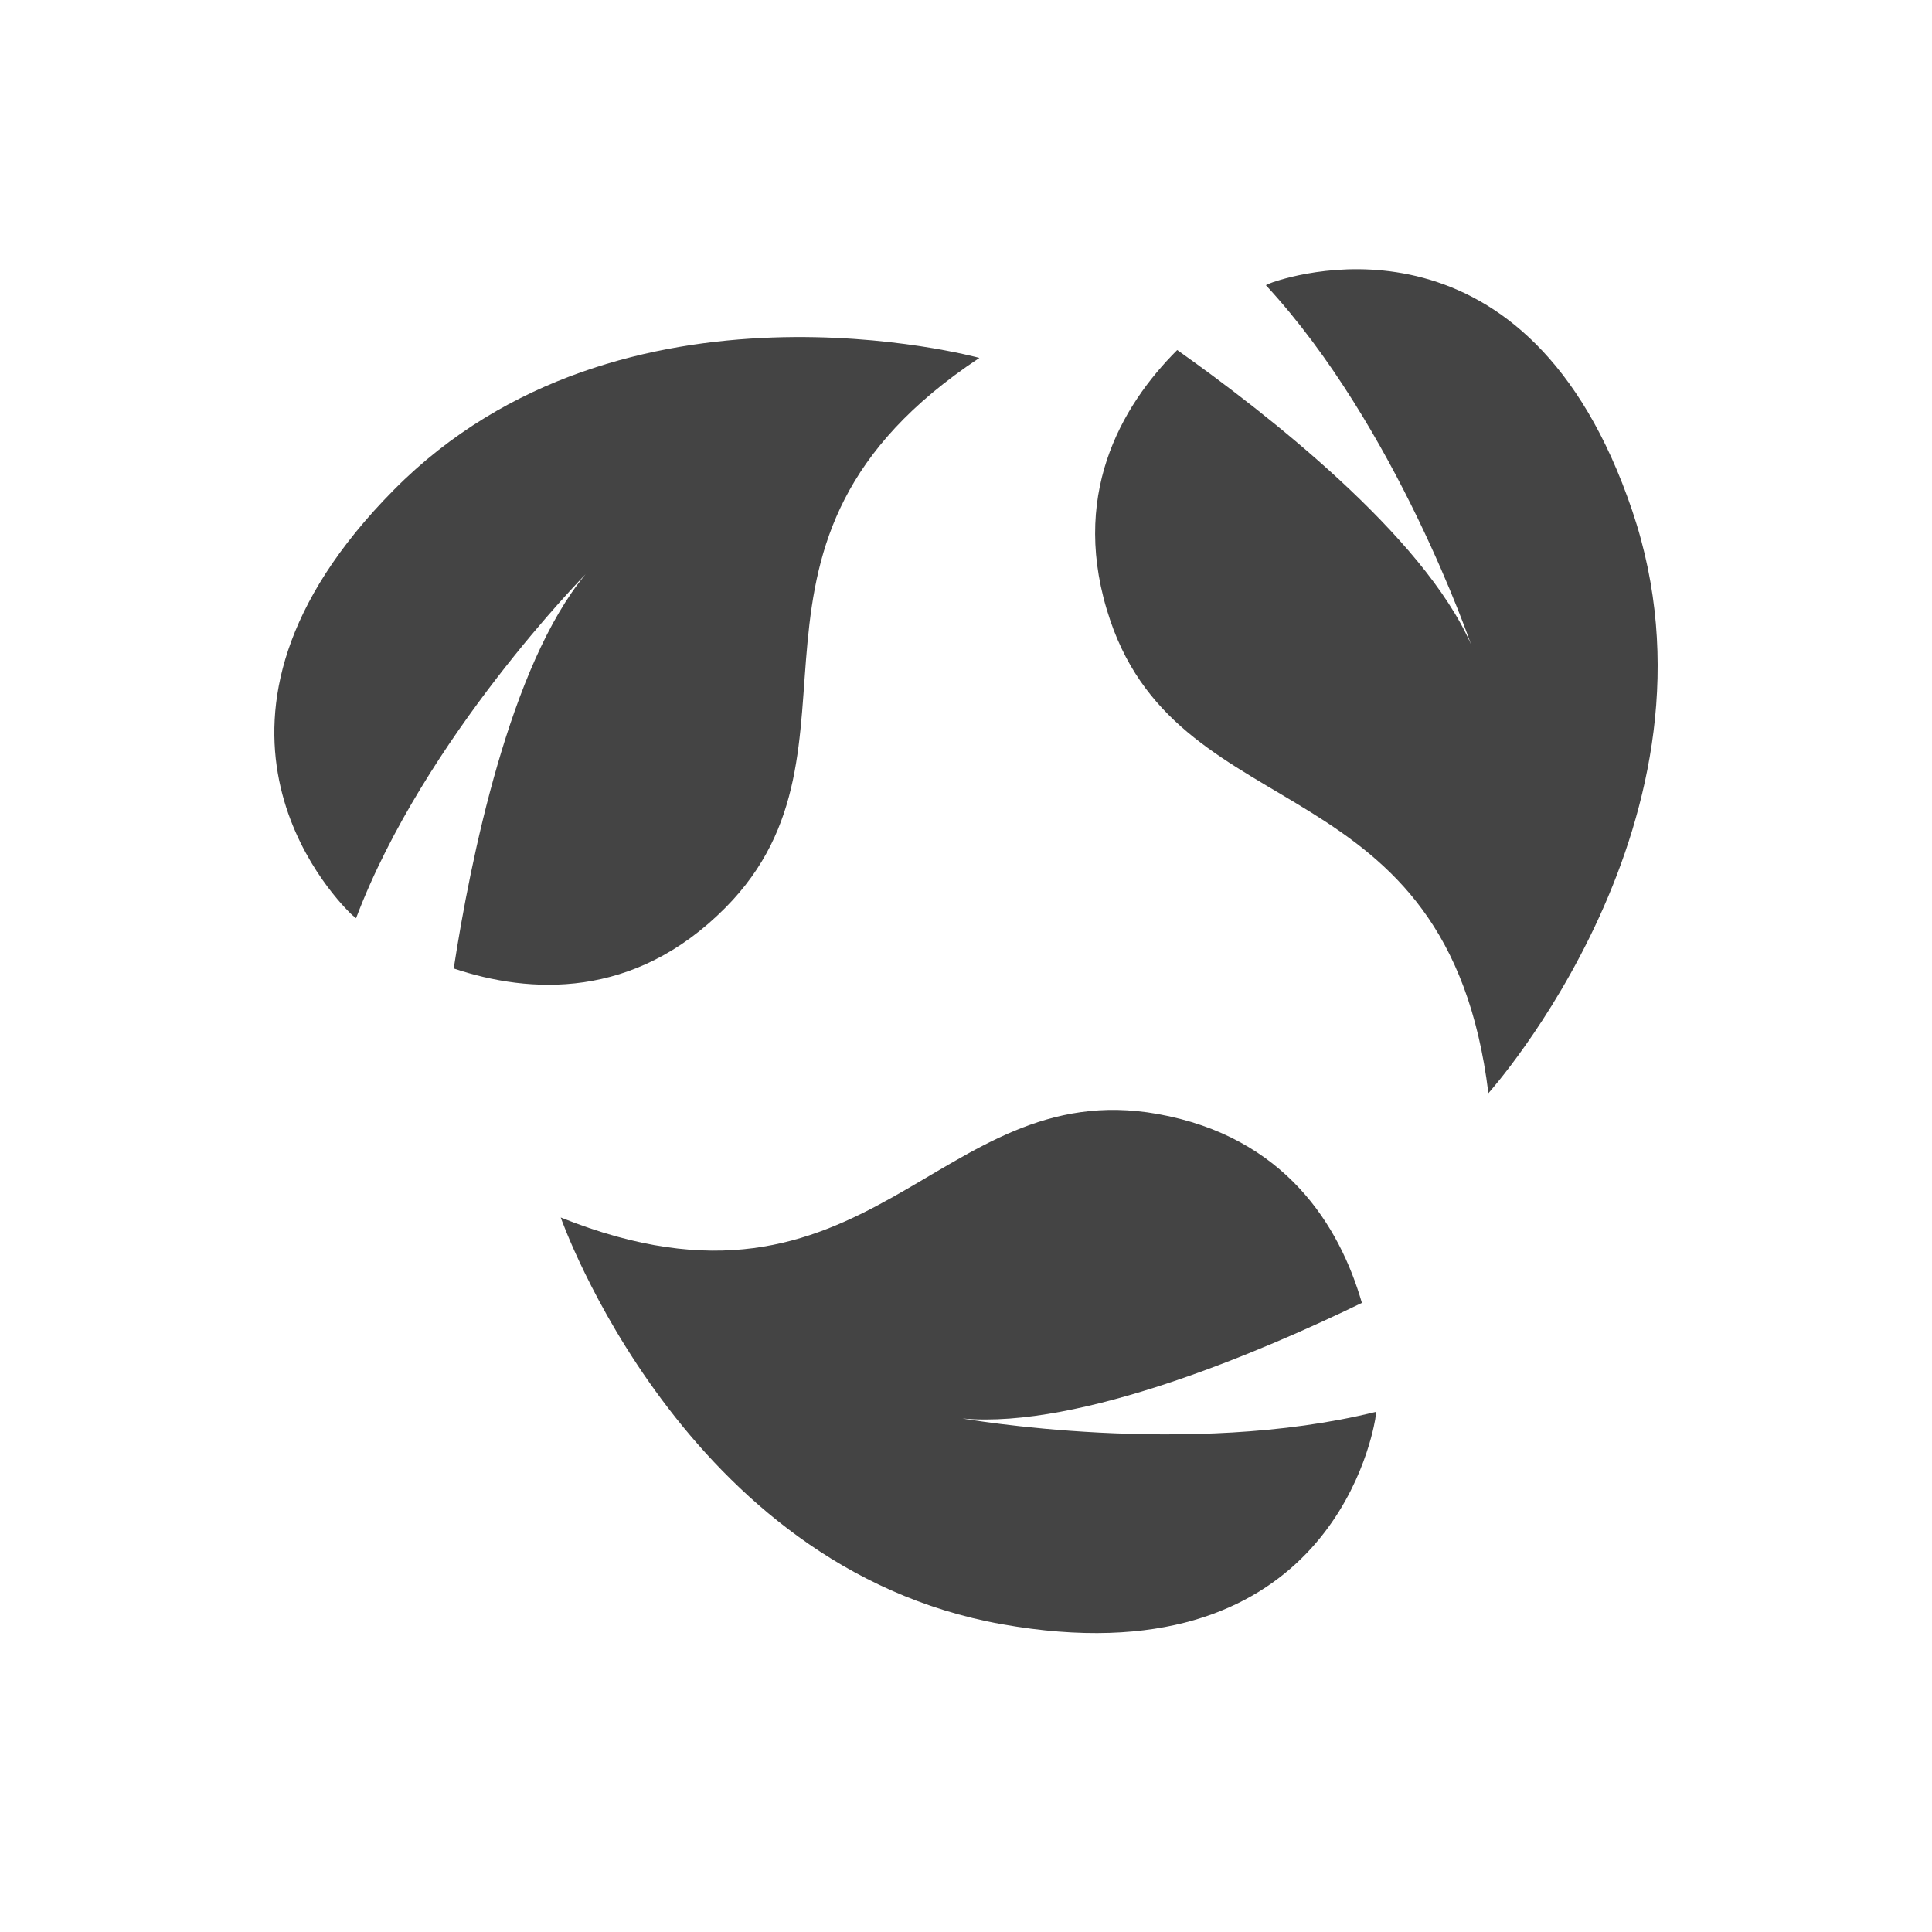 <svg width="46" height="46" viewBox="0 0 46 46" fill="none" xmlns="http://www.w3.org/2000/svg">
<g clip-path="url(#clip0)">
<path d="M8.339 21.743C8.369 21.773 8.416 21.813 8.478 21.862C10.099 17.569 13.944 13.671 13.944 13.671C12.136 15.838 11.201 20.477 10.803 23.059C12.607 23.664 15.092 23.812 17.274 21.61C21.042 17.807 16.7 12.907 23.319 8.522C23.319 8.522 14.81 6.181 9.381 11.66C3.951 17.139 7.865 21.273 8.339 21.743Z" fill="#444444"/>
<path d="M35.438 26.028C35.438 26.028 41.336 19.463 38.862 12.157C36.388 4.851 30.94 6.505 30.308 6.719C30.268 6.732 30.211 6.756 30.14 6.79C33.255 10.159 35.023 15.341 35.023 15.341C33.892 12.754 30.161 9.844 28.029 8.334C26.683 9.677 25.439 11.835 26.434 14.77C28.151 19.841 34.474 18.146 35.438 26.028Z" fill="#444444"/>
<path d="M32.426 31.021C31.898 29.195 30.606 27.065 27.555 26.522C22.284 25.584 20.722 31.942 13.351 28.988C13.351 28.988 16.262 37.32 23.856 38.672C31.45 40.025 32.626 34.454 32.743 33.797C32.75 33.755 32.757 33.694 32.762 33.615C28.309 34.722 22.916 33.774 22.916 33.774C25.727 34.03 30.075 32.162 32.426 31.021Z" fill="#444444"/>
</g>
<defs>
<clipPath id="clip0">
<rect width="45" height="45" fill="white" transform="translate(0.5 0.147)"/>
</clipPath>
</defs>
</svg>
